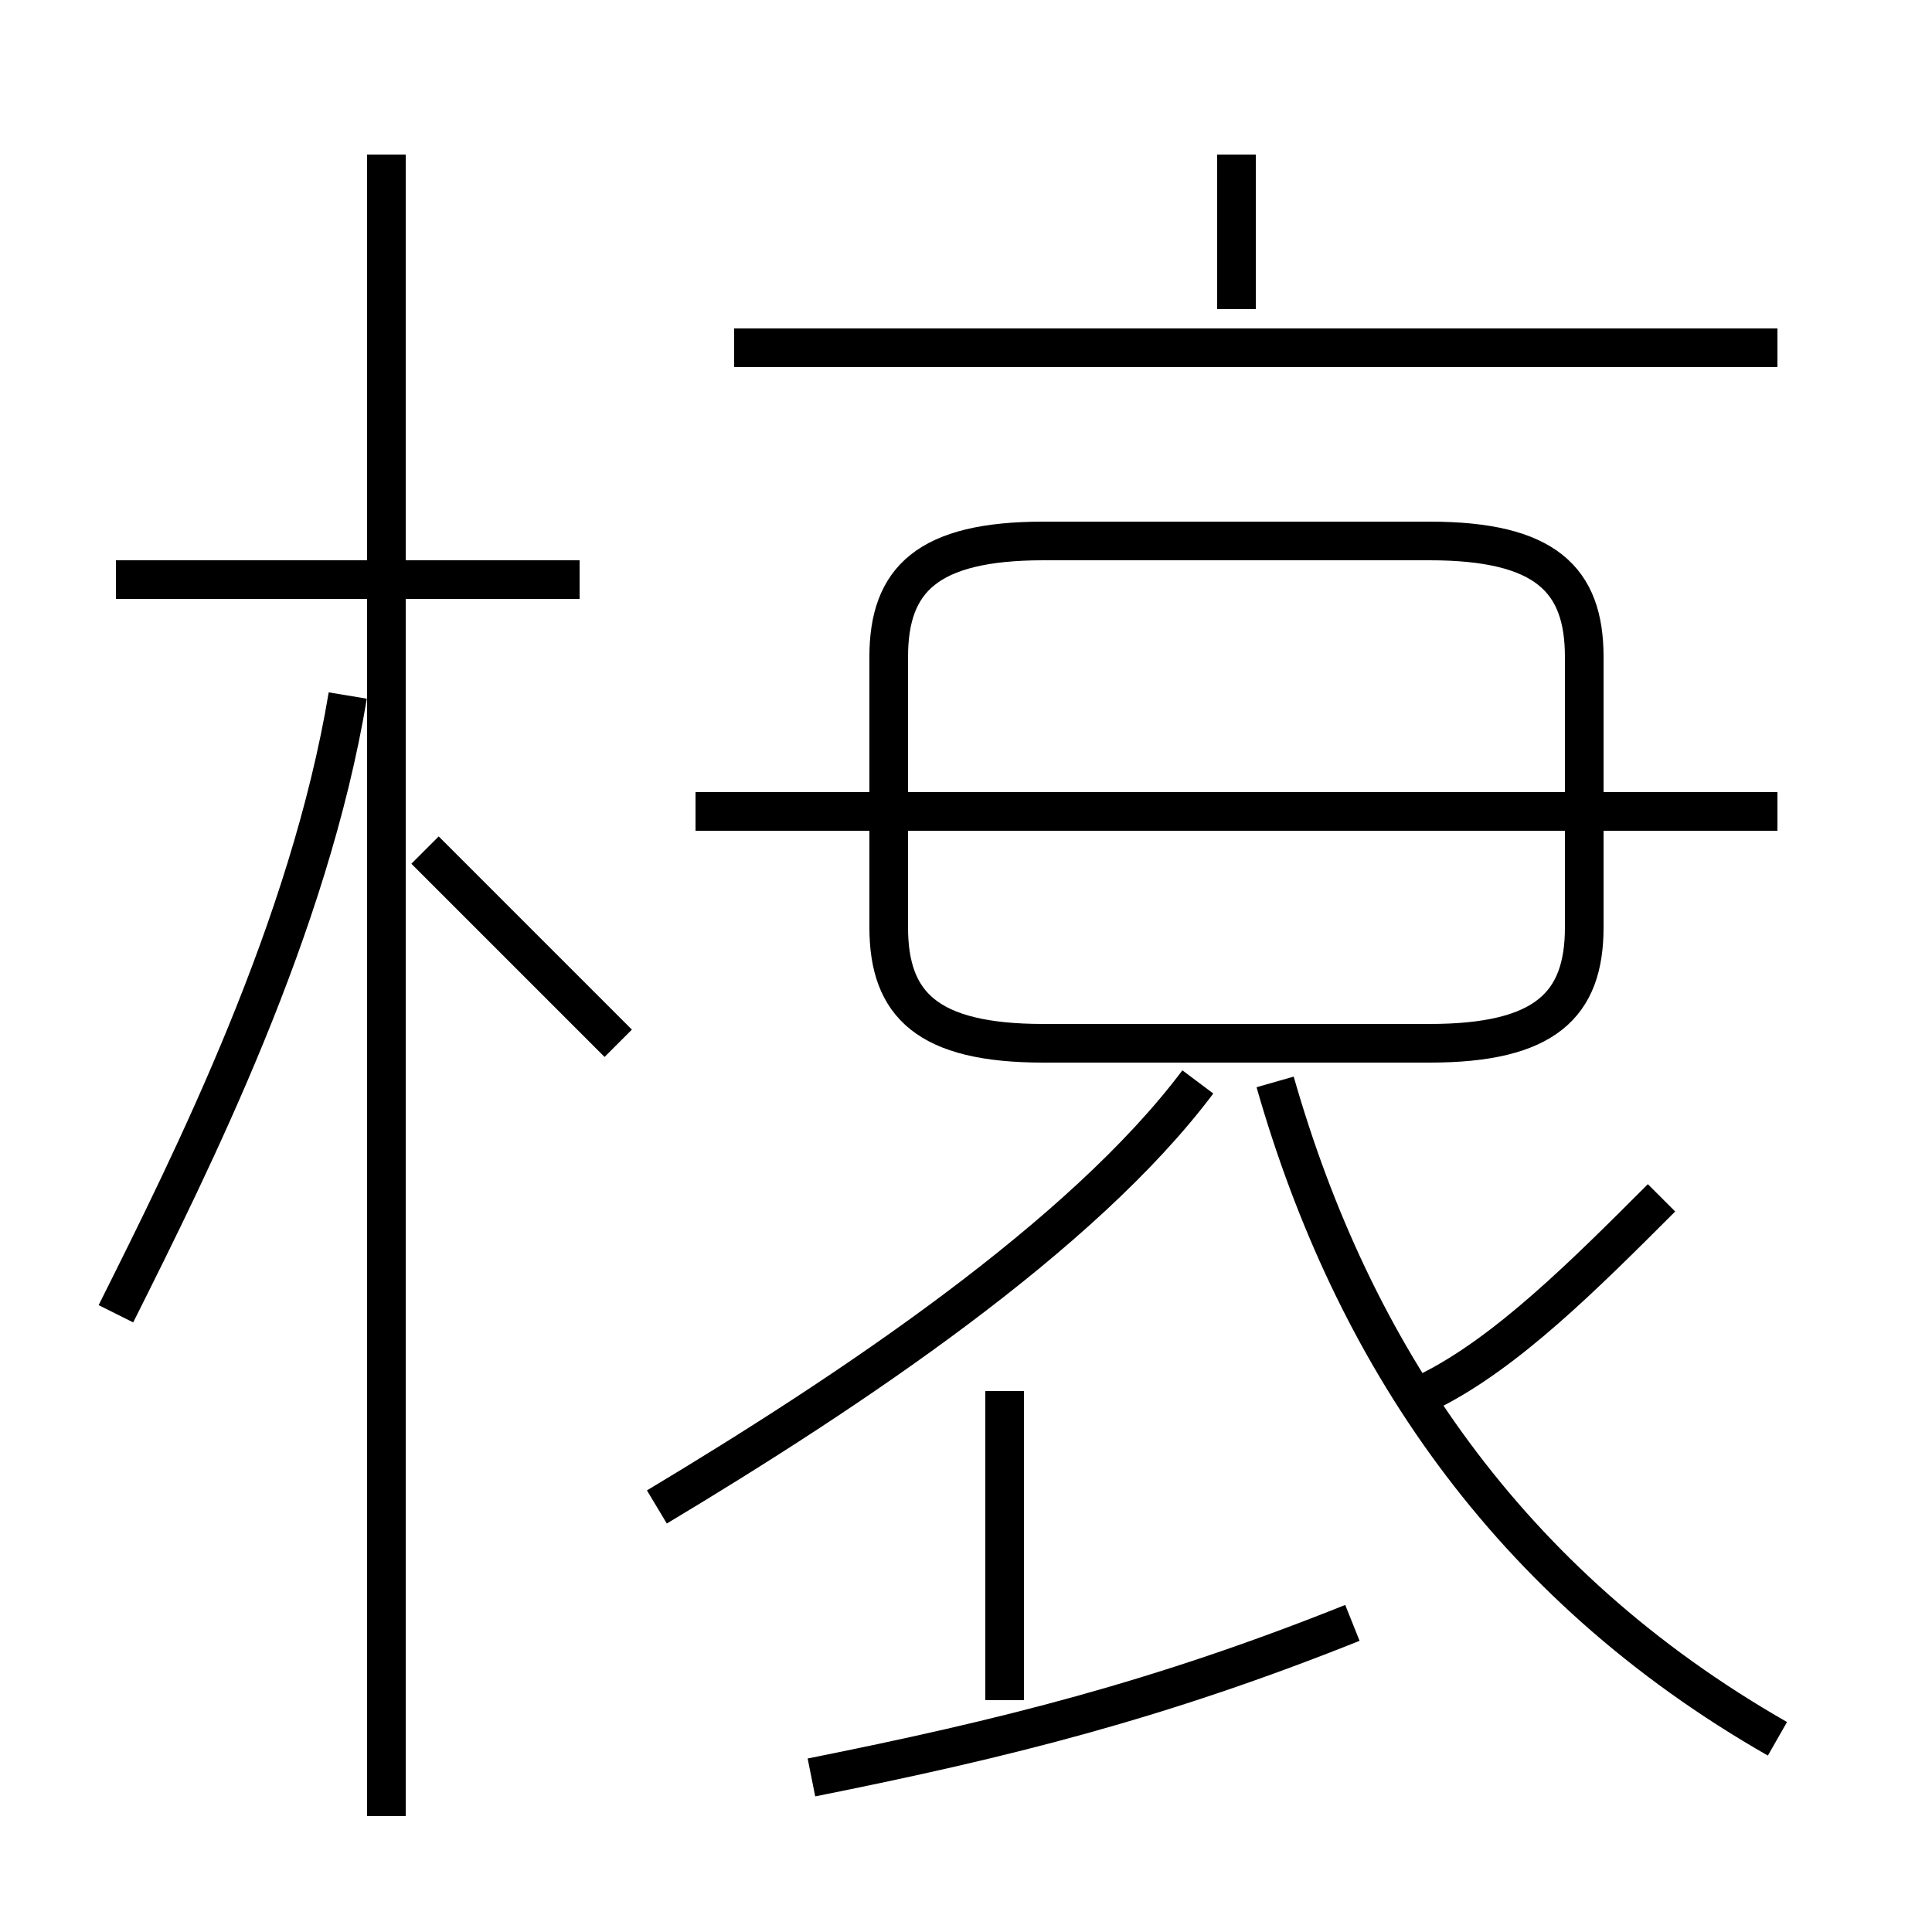 <?xml version='1.0' encoding='utf8'?>
<svg viewBox="0.0 -6.0 50.0 50.0" version="1.1" xmlns="http://www.w3.org/2000/svg">
<rect x="0.0" y="-6.0" width="50.0" height="50.0" fill="#808080" stroke="none"/>
<rect x="-1000" y="-1000" width="2000" height="2000" stroke="white" fill="white"/>
<g style="fill:white;stroke:#000000;  stroke-width:1">
<path d="M 46 1 C 39 -3 35 -9 33 -16 M 3 -10 C 5 -14 8 -20 9 -26 M 21 2 C 26 1 30 0 35 -2 M 10 3 L 10 -40 M 26 0 L 26 -8 M 16 -17 C 15 -18 13 -20 11 -22 M 17 -5 C 22 -8 28 -12 31 -16 M 15 -29 L 3 -29 M 37 -8 C 39 -9 41 -11 43 -13 M 41 -20 L 41 -27 C 41 -29 40 -30 37 -30 L 27 -30 C 24 -30 23 -29 23 -27 L 23 -20 C 23 -18 24 -17 27 -17 L 37 -17 C 40 -17 41 -18 41 -20 Z M 46 -23 L 18 -23 M 46 -35 L 19 -35 M 32 -36 L 32 -40" transform="translate(0.0 38.0)" />
</g>
</svg>